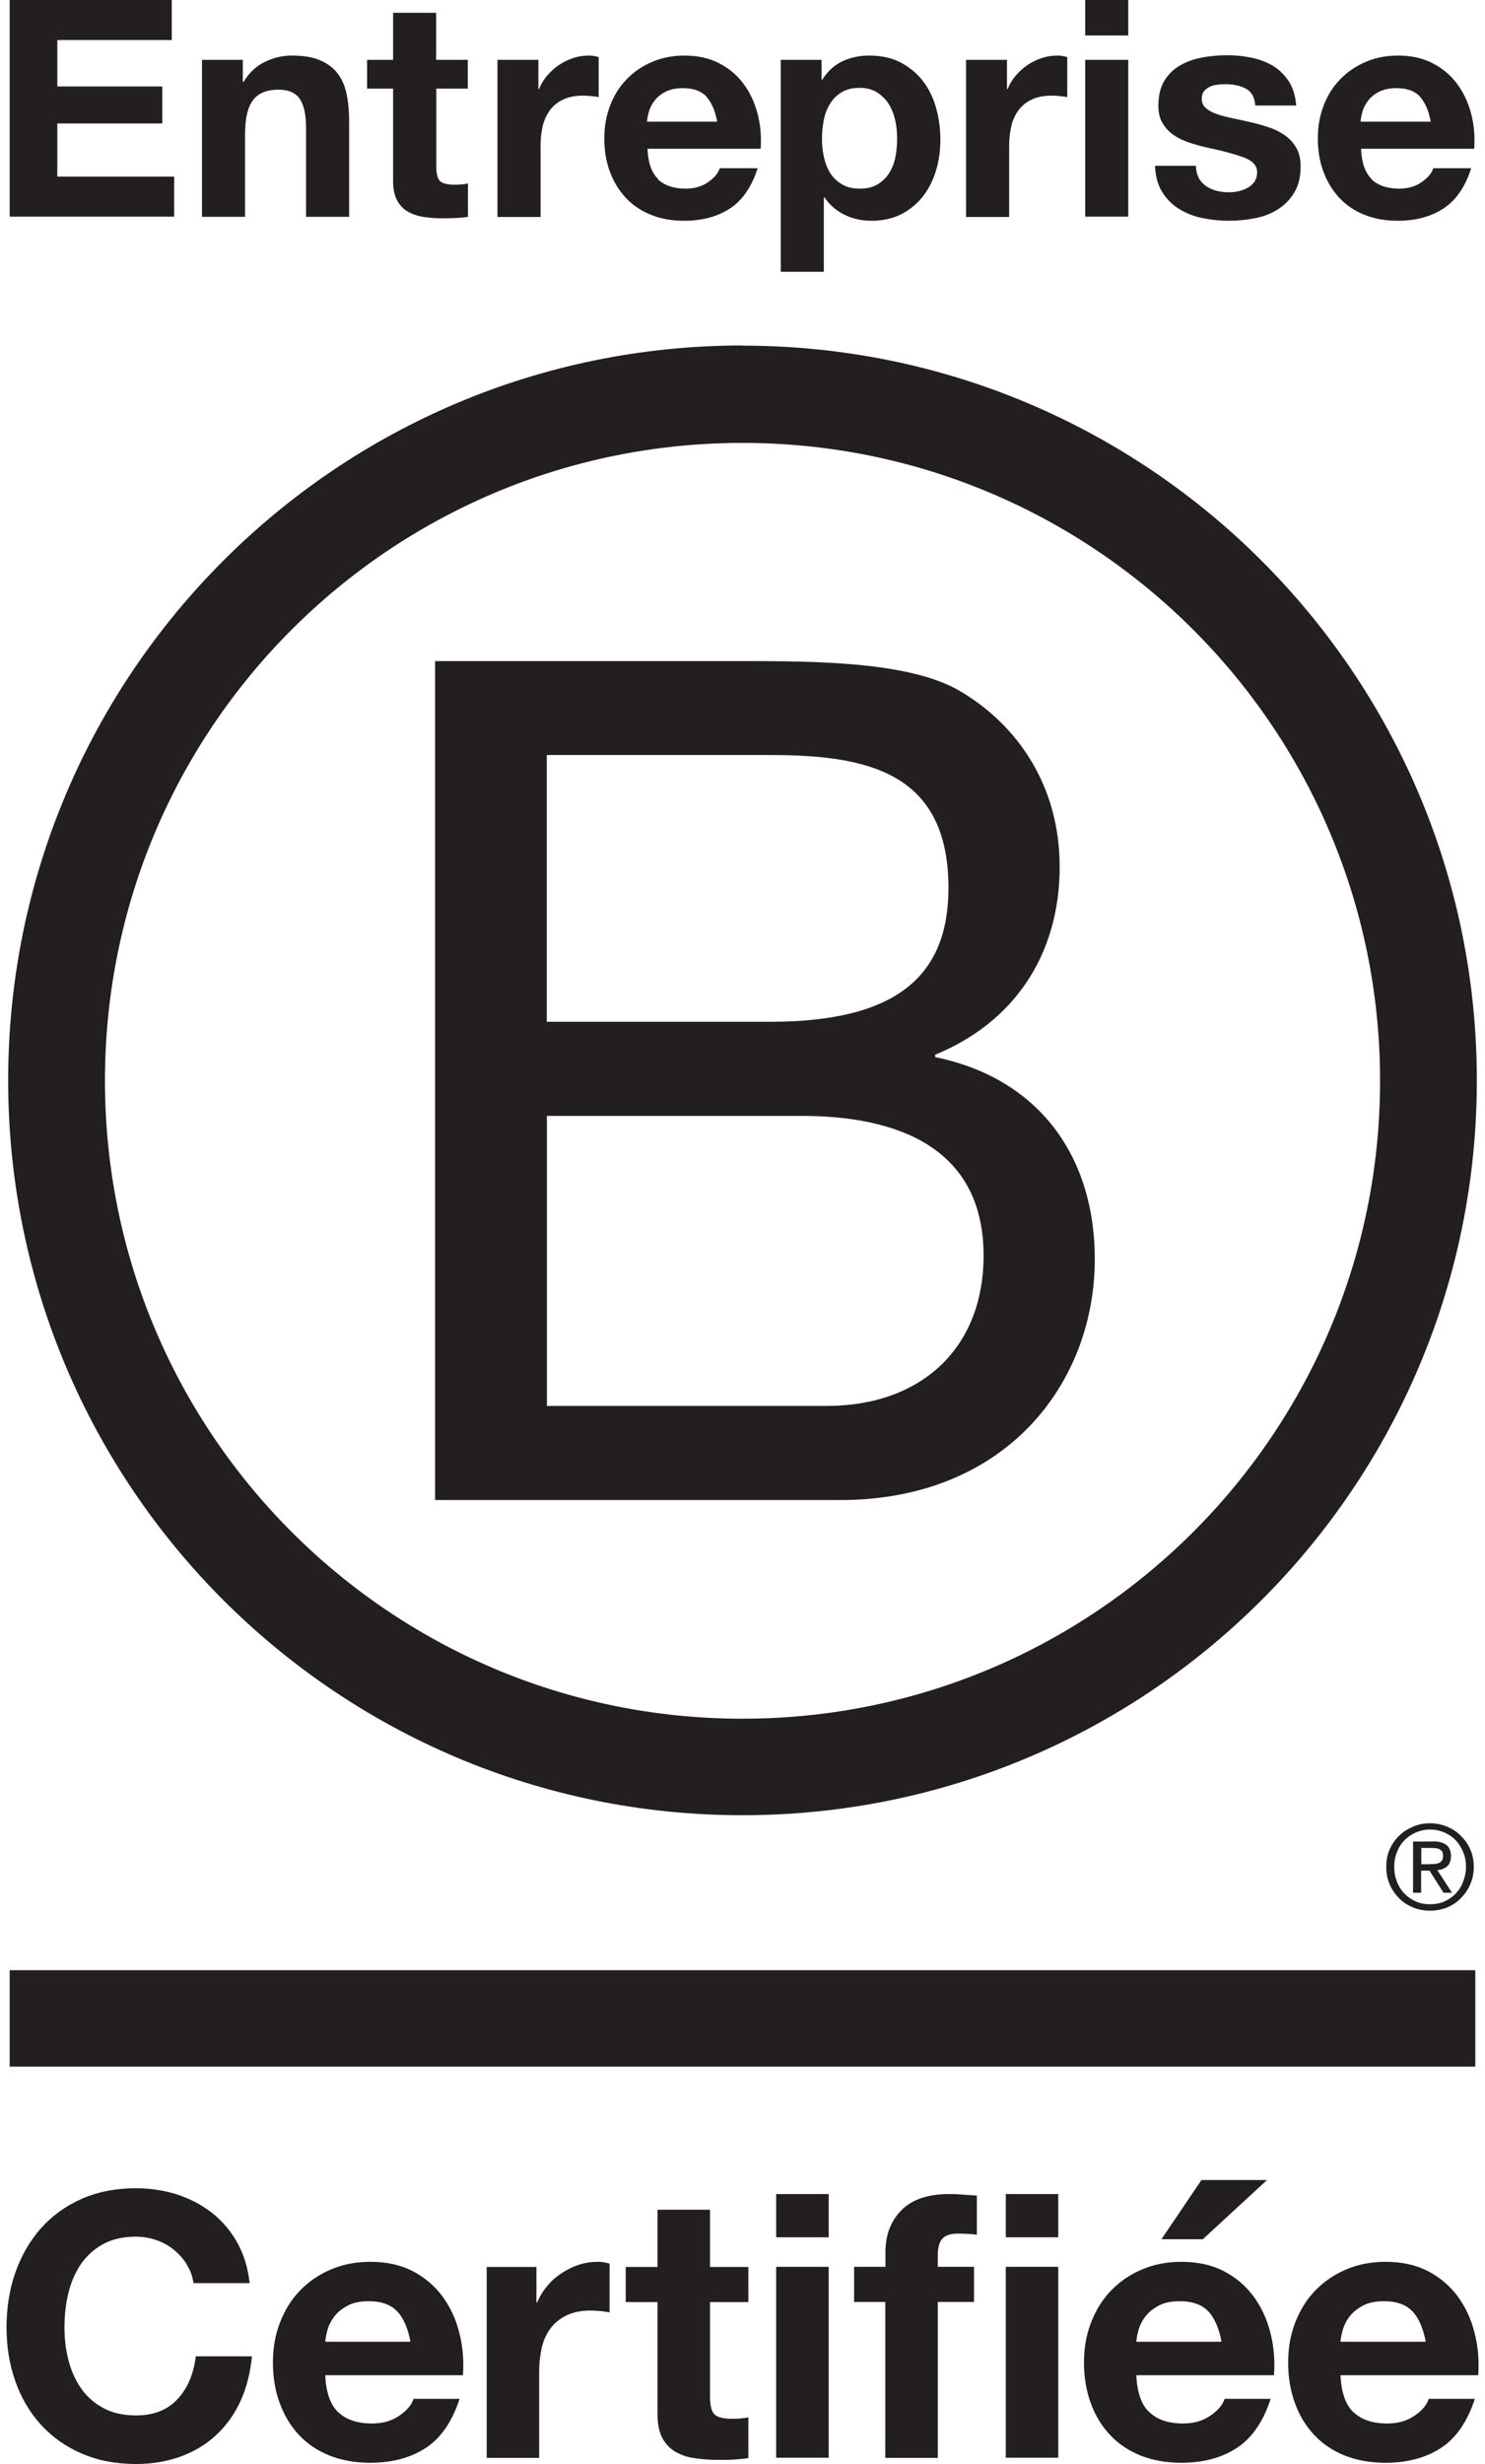 <svg width="38" height="63" viewBox="0 0 38 63" fill="none" xmlns="http://www.w3.org/2000/svg">
<g clip-path="url(#clip0_9_523)">
<path d="M11.138 16.904H18.916C20.808 16.904 23.304 16.904 24.593 17.687C26.006 18.528 27.116 20.058 27.116 22.164C27.116 24.445 25.916 26.159 23.931 26.968V27.03C26.574 27.572 28.015 29.553 28.015 32.197C28.015 35.35 25.761 38.356 21.498 38.356H11.134V16.908L11.138 16.904ZM13.992 26.127H19.703C22.946 26.127 24.27 24.956 24.27 22.701C24.27 19.727 22.167 19.306 19.703 19.306H13.992V26.123V26.127ZM13.992 35.95H21.143C23.604 35.95 25.169 34.447 25.169 32.107C25.169 29.312 22.915 28.533 20.513 28.533H13.995V35.954L13.992 35.95Z" fill="#231F20"/>
<path d="M35.315 27.634C35.315 36.643 28.011 43.947 18.998 43.947C9.985 43.947 2.686 36.647 2.686 27.634C2.686 18.621 9.989 11.325 18.998 11.325C28.007 11.325 35.315 18.629 35.315 27.638V27.634ZM18.998 8.834C8.623 8.834 0.209 17.247 0.209 27.626C0.209 38.006 8.623 46.415 18.998 46.415C29.373 46.415 37.791 38.002 37.791 27.626C37.791 17.251 29.377 8.838 18.998 8.838V8.834Z" fill="#231F20"/>
<path d="M37.752 50.378H0.248V52.843H37.752V50.378Z" fill="#231F20"/>
<path d="M36.58 47.665C36.627 47.665 36.669 47.665 36.712 47.661C36.751 47.661 36.79 47.649 36.821 47.637C36.856 47.622 36.88 47.598 36.899 47.571C36.919 47.54 36.926 47.501 36.926 47.45C36.926 47.408 36.919 47.369 36.903 47.345C36.887 47.318 36.864 47.299 36.837 47.287C36.809 47.271 36.782 47.264 36.743 47.256C36.708 47.256 36.677 47.252 36.638 47.252H36.37V47.669H36.584L36.58 47.665ZM36.669 47.084C36.825 47.084 36.938 47.116 37.016 47.178C37.09 47.24 37.129 47.334 37.129 47.462C37.129 47.583 37.094 47.665 37.031 47.723C36.965 47.778 36.883 47.809 36.782 47.82L37.156 48.397H36.938L36.58 47.832H36.366V48.397H36.159V47.088H36.669V47.084ZM35.747 48.112C35.789 48.229 35.856 48.334 35.941 48.42C36.023 48.505 36.12 48.572 36.233 48.622C36.342 48.669 36.467 48.692 36.595 48.692C36.724 48.692 36.848 48.669 36.957 48.622C37.07 48.572 37.168 48.505 37.249 48.42C37.331 48.334 37.397 48.233 37.44 48.112C37.487 47.995 37.514 47.871 37.514 47.735C37.514 47.598 37.491 47.474 37.44 47.357C37.394 47.24 37.327 47.139 37.249 47.053C37.164 46.968 37.066 46.901 36.957 46.855C36.848 46.808 36.724 46.781 36.595 46.781C36.467 46.781 36.342 46.808 36.233 46.855C36.12 46.905 36.019 46.972 35.941 47.053C35.856 47.139 35.793 47.24 35.747 47.357C35.7 47.474 35.677 47.594 35.677 47.735C35.677 47.875 35.7 47.995 35.747 48.112ZM35.56 47.291C35.618 47.155 35.7 47.042 35.801 46.941C35.902 46.839 36.023 46.765 36.159 46.707C36.296 46.648 36.444 46.621 36.592 46.621C36.739 46.621 36.891 46.648 37.031 46.707C37.164 46.765 37.285 46.839 37.382 46.941C37.483 47.042 37.569 47.158 37.623 47.291C37.685 47.427 37.713 47.575 37.713 47.735C37.713 47.894 37.685 48.042 37.623 48.178C37.565 48.319 37.483 48.435 37.382 48.537C37.281 48.642 37.164 48.716 37.031 48.774C36.891 48.829 36.747 48.856 36.592 48.856C36.436 48.856 36.296 48.829 36.159 48.774C36.023 48.716 35.902 48.642 35.801 48.537C35.7 48.435 35.618 48.319 35.56 48.178C35.498 48.042 35.474 47.894 35.474 47.735C35.474 47.575 35.498 47.427 35.56 47.291Z" fill="#231F20"/>
<path d="M4.784 57.904C4.694 57.764 4.585 57.639 4.453 57.53C4.321 57.421 4.173 57.339 4.005 57.281C3.838 57.222 3.663 57.191 3.48 57.191C3.145 57.191 2.861 57.258 2.631 57.386C2.397 57.514 2.211 57.69 2.063 57.904C1.919 58.122 1.813 58.367 1.747 58.644C1.681 58.92 1.65 59.208 1.65 59.504C1.65 59.8 1.681 60.065 1.747 60.329C1.813 60.598 1.919 60.839 2.063 61.053C2.207 61.267 2.397 61.439 2.631 61.567C2.865 61.696 3.149 61.762 3.48 61.762C3.931 61.762 4.286 61.622 4.543 61.345C4.8 61.069 4.955 60.703 5.01 60.251H6.446C6.407 60.672 6.31 61.053 6.154 61.396C5.999 61.735 5.788 62.027 5.531 62.264C5.275 62.505 4.971 62.685 4.624 62.813C4.278 62.938 3.896 63.004 3.48 63.004C2.962 63.004 2.499 62.914 2.086 62.735C1.673 62.556 1.327 62.307 1.043 61.995C0.758 61.68 0.54 61.31 0.392 60.886C0.241 60.462 0.167 60.002 0.167 59.512C0.167 59.021 0.241 58.538 0.392 58.11C0.544 57.678 0.762 57.304 1.043 56.981C1.327 56.662 1.673 56.409 2.086 56.226C2.499 56.043 2.962 55.953 3.48 55.953C3.85 55.953 4.204 56.008 4.535 56.113C4.866 56.222 5.162 56.378 5.422 56.58C5.683 56.786 5.901 57.039 6.069 57.339C6.24 57.643 6.345 57.989 6.388 58.379H4.951C4.928 58.207 4.87 58.052 4.78 57.911L4.784 57.904Z" fill="#231F20"/>
<path d="M8.654 61.676C8.856 61.871 9.144 61.968 9.522 61.968C9.795 61.968 10.024 61.902 10.223 61.766C10.418 61.63 10.538 61.486 10.581 61.338H11.761C11.57 61.922 11.282 62.342 10.892 62.595C10.503 62.848 10.028 62.973 9.475 62.973C9.09 62.973 8.743 62.91 8.436 62.79C8.128 62.665 7.867 62.494 7.653 62.264C7.439 62.038 7.276 61.766 7.159 61.45C7.042 61.135 6.984 60.789 6.984 60.411C6.984 60.033 7.042 59.706 7.163 59.391C7.283 59.076 7.451 58.803 7.673 58.573C7.895 58.344 8.155 58.161 8.463 58.032C8.767 57.9 9.105 57.834 9.479 57.834C9.896 57.834 10.258 57.915 10.565 58.075C10.873 58.235 11.126 58.453 11.325 58.721C11.523 58.994 11.667 59.301 11.753 59.648C11.842 59.994 11.873 60.356 11.846 60.734H8.323C8.342 61.17 8.451 61.486 8.654 61.68V61.676ZM10.168 59.107C10.009 58.932 9.763 58.842 9.436 58.842C9.222 58.842 9.043 58.877 8.903 58.951C8.763 59.025 8.646 59.114 8.564 59.22C8.479 59.329 8.42 59.442 8.385 59.558C8.35 59.679 8.331 59.784 8.323 59.878H10.503C10.441 59.539 10.328 59.278 10.168 59.103V59.107Z" fill="#231F20"/>
<path d="M13.727 57.966V58.873H13.746C13.809 58.721 13.894 58.581 14.003 58.453C14.108 58.324 14.233 58.215 14.373 58.122C14.513 58.032 14.661 57.958 14.817 57.908C14.973 57.857 15.136 57.834 15.307 57.834C15.397 57.834 15.494 57.849 15.599 57.88V59.126C15.537 59.114 15.459 59.103 15.373 59.095C15.284 59.087 15.202 59.08 15.12 59.08C14.875 59.08 14.669 59.122 14.498 59.204C14.326 59.286 14.19 59.399 14.085 59.539C13.98 59.679 13.906 59.846 13.863 60.033C13.82 60.224 13.797 60.427 13.797 60.648V62.848H12.454V57.966H13.731H13.727Z" fill="#231F20"/>
<path d="M19.15 57.966V58.865H18.169V61.283C18.169 61.509 18.208 61.661 18.282 61.735C18.356 61.809 18.508 61.847 18.733 61.847C18.807 61.847 18.881 61.847 18.951 61.84C19.021 61.832 19.088 61.824 19.15 61.812V62.852C19.037 62.871 18.909 62.883 18.772 62.891C18.632 62.899 18.5 62.899 18.367 62.899C18.161 62.899 17.962 62.883 17.776 62.856C17.589 62.829 17.425 62.774 17.285 62.692C17.145 62.611 17.032 62.494 16.95 62.342C16.869 62.19 16.826 61.992 16.826 61.746V58.865H16.012V57.966H16.826V56.502H18.169V57.966H19.15Z" fill="#231F20"/>
<path d="M19.862 57.207V56.101H21.206V57.207H19.862ZM21.206 57.962V62.844H19.862V57.962H21.206Z" fill="#231F20"/>
<path d="M21.856 58.861V57.962H22.658V57.584C22.658 57.148 22.794 56.794 23.063 56.518C23.335 56.241 23.744 56.101 24.289 56.101C24.41 56.101 24.526 56.105 24.647 56.117C24.768 56.125 24.885 56.132 24.997 56.14V57.141C24.842 57.121 24.678 57.113 24.507 57.113C24.324 57.113 24.192 57.156 24.114 57.242C24.036 57.328 23.997 57.472 23.997 57.67V57.962H24.924V58.861H23.997V62.848H22.654V58.861H21.852H21.856ZM25.737 57.207V56.101H27.08V57.207H25.737ZM27.08 57.962V62.844H25.737V57.962H27.08Z" fill="#231F20"/>
<path d="M29.409 61.676C29.611 61.871 29.899 61.968 30.277 61.968C30.549 61.968 30.779 61.902 30.977 61.766C31.172 61.63 31.293 61.486 31.336 61.338H32.515C32.325 61.922 32.036 62.342 31.647 62.595C31.258 62.848 30.783 62.973 30.23 62.973C29.845 62.973 29.498 62.91 29.191 62.79C28.883 62.665 28.622 62.494 28.408 62.264C28.194 62.038 28.026 61.766 27.913 61.45C27.797 61.135 27.738 60.789 27.738 60.411C27.738 60.033 27.797 59.706 27.917 59.391C28.038 59.076 28.206 58.803 28.427 58.573C28.649 58.344 28.91 58.161 29.218 58.032C29.521 57.9 29.86 57.834 30.234 57.834C30.651 57.834 31.012 57.915 31.32 58.075C31.628 58.235 31.881 58.453 32.079 58.721C32.278 58.994 32.422 59.301 32.508 59.648C32.597 59.994 32.628 60.356 32.601 60.734H29.078C29.097 61.17 29.206 61.486 29.409 61.68V61.676ZM30.923 59.107C30.763 58.932 30.518 58.842 30.191 58.842C29.977 58.842 29.798 58.877 29.658 58.951C29.517 59.025 29.405 59.114 29.319 59.22C29.233 59.329 29.175 59.442 29.14 59.558C29.105 59.679 29.085 59.784 29.078 59.878H31.258C31.195 59.539 31.083 59.278 30.923 59.103V59.107Z" fill="#231F20"/>
<path d="M34.633 61.676C34.836 61.871 35.124 61.968 35.501 61.968C35.774 61.968 36.004 61.902 36.202 61.766C36.397 61.63 36.517 61.486 36.56 61.338H37.74C37.549 61.922 37.261 62.342 36.872 62.595C36.483 62.848 36.008 62.973 35.455 62.973C35.069 62.973 34.723 62.91 34.415 62.79C34.108 62.665 33.847 62.494 33.633 62.264C33.419 62.038 33.251 61.766 33.138 61.45C33.021 61.135 32.963 60.789 32.963 60.411C32.963 60.033 33.021 59.706 33.142 59.391C33.263 59.076 33.43 58.803 33.652 58.573C33.874 58.344 34.135 58.161 34.442 58.032C34.746 57.9 35.085 57.834 35.459 57.834C35.875 57.834 36.237 57.915 36.545 58.075C36.852 58.235 37.105 58.453 37.304 58.721C37.502 58.994 37.647 59.301 37.732 59.648C37.822 59.994 37.853 60.356 37.826 60.734H34.302C34.322 61.17 34.431 61.486 34.633 61.68V61.676ZM36.148 59.107C35.988 58.932 35.743 58.842 35.416 58.842C35.202 58.842 35.023 58.877 34.882 58.951C34.742 59.025 34.629 59.114 34.544 59.22C34.458 59.329 34.4 59.442 34.365 59.558C34.33 59.679 34.31 59.784 34.302 59.878H36.483C36.42 59.539 36.307 59.278 36.148 59.103V59.107Z" fill="#231F20"/>
<path d="M29.72 57.257L30.744 55.743H32.422L30.779 57.257H29.72Z" fill="#231F20"/>
<path d="M4.395 0V1.024H1.467V2.211H4.153V3.157H1.467V4.516H4.457V5.54H0.248V0H4.395Z" fill="#231F20"/>
<path d="M6.213 1.53V2.091H6.236C6.376 1.857 6.555 1.69 6.781 1.581C7.007 1.472 7.233 1.421 7.466 1.421C7.762 1.421 8.004 1.46 8.191 1.542C8.381 1.623 8.529 1.732 8.638 1.877C8.747 2.021 8.825 2.192 8.868 2.398C8.911 2.605 8.934 2.83 8.934 3.076V5.544H7.832V3.278C7.832 2.947 7.782 2.698 7.677 2.538C7.571 2.375 7.388 2.293 7.124 2.293C6.824 2.293 6.606 2.383 6.474 2.562C6.337 2.741 6.271 3.033 6.271 3.442V5.544H5.169V1.53H6.217H6.213Z" fill="#231F20"/>
<path d="M11.971 1.53V2.266H11.165V4.255C11.165 4.442 11.196 4.567 11.258 4.629C11.321 4.691 11.445 4.722 11.632 4.722C11.694 4.722 11.753 4.722 11.811 4.715C11.87 4.711 11.924 4.703 11.975 4.691V5.544C11.881 5.559 11.776 5.571 11.663 5.575C11.55 5.579 11.437 5.583 11.328 5.583C11.157 5.583 10.998 5.571 10.842 5.548C10.69 5.524 10.554 5.478 10.437 5.412C10.32 5.345 10.227 5.248 10.161 5.123C10.094 4.999 10.059 4.835 10.059 4.633V2.266H9.393V1.53H10.059V0.327H11.161V1.53H11.967H11.971Z" fill="#231F20"/>
<path d="M16.833 4.582C17.001 4.742 17.238 4.824 17.546 4.824C17.768 4.824 17.959 4.769 18.122 4.656C18.282 4.543 18.379 4.427 18.418 4.302H19.387C19.232 4.785 18.994 5.127 18.675 5.334C18.356 5.54 17.966 5.645 17.511 5.645C17.195 5.645 16.911 5.595 16.658 5.493C16.405 5.392 16.191 5.248 16.016 5.061C15.841 4.874 15.704 4.652 15.607 4.392C15.51 4.135 15.463 3.846 15.463 3.539C15.463 3.231 15.514 2.959 15.611 2.702C15.708 2.445 15.848 2.219 16.031 2.032C16.214 1.841 16.428 1.694 16.682 1.585C16.931 1.476 17.211 1.421 17.515 1.421C17.857 1.421 18.153 1.487 18.406 1.62C18.659 1.752 18.87 1.927 19.033 2.153C19.197 2.375 19.313 2.628 19.387 2.912C19.461 3.196 19.485 3.496 19.465 3.804H16.569C16.584 4.162 16.674 4.419 16.841 4.578L16.833 4.582ZM18.079 2.472C17.947 2.328 17.748 2.254 17.476 2.254C17.301 2.254 17.153 2.285 17.036 2.344C16.919 2.402 16.826 2.476 16.756 2.566C16.686 2.655 16.635 2.749 16.608 2.846C16.58 2.943 16.561 3.033 16.557 3.111H18.352C18.301 2.83 18.208 2.62 18.075 2.472H18.079Z" fill="#231F20"/>
<path d="M13.777 1.53V2.278H13.793C13.843 2.153 13.914 2.036 14.003 1.931C14.093 1.826 14.194 1.736 14.307 1.659C14.42 1.585 14.54 1.526 14.673 1.483C14.801 1.44 14.937 1.421 15.078 1.421C15.152 1.421 15.229 1.433 15.319 1.46V2.484C15.268 2.472 15.206 2.464 15.132 2.457C15.058 2.449 14.988 2.445 14.922 2.445C14.719 2.445 14.548 2.48 14.408 2.546C14.268 2.612 14.155 2.706 14.069 2.823C13.984 2.939 13.921 3.076 13.886 3.231C13.851 3.387 13.832 3.554 13.832 3.737V5.548H12.73V1.53H13.777Z" fill="#231F20"/>
<path d="M21.023 1.53V2.044H21.038C21.174 1.826 21.342 1.67 21.552 1.569C21.758 1.472 21.988 1.421 22.237 1.421C22.552 1.421 22.825 1.479 23.051 1.6C23.277 1.721 23.467 1.877 23.619 2.075C23.771 2.27 23.88 2.499 23.954 2.76C24.028 3.021 24.063 3.294 24.063 3.578C24.063 3.846 24.028 4.107 23.954 4.353C23.88 4.602 23.771 4.82 23.623 5.014C23.475 5.205 23.292 5.357 23.07 5.474C22.848 5.587 22.591 5.645 22.299 5.645C22.05 5.645 21.821 5.595 21.614 5.493C21.404 5.392 21.233 5.244 21.096 5.046H21.081V6.949H19.979V1.53H21.026H21.023ZM22.455 4.715C22.576 4.641 22.677 4.547 22.751 4.43C22.825 4.314 22.88 4.177 22.911 4.022C22.942 3.866 22.957 3.71 22.957 3.547C22.957 3.383 22.942 3.227 22.907 3.072C22.872 2.916 22.817 2.78 22.739 2.655C22.662 2.534 22.56 2.437 22.44 2.359C22.319 2.285 22.171 2.246 21.992 2.246C21.813 2.246 21.661 2.285 21.536 2.359C21.416 2.433 21.314 2.531 21.241 2.651C21.167 2.772 21.112 2.908 21.081 3.064C21.05 3.22 21.034 3.379 21.034 3.547C21.034 3.714 21.05 3.866 21.085 4.022C21.12 4.177 21.174 4.314 21.248 4.43C21.322 4.547 21.424 4.641 21.548 4.715C21.673 4.789 21.821 4.824 22 4.824C22.179 4.824 22.331 4.789 22.455 4.715Z" fill="#231F20"/>
<path d="M25.768 1.53V2.278H25.784C25.834 2.153 25.905 2.036 25.994 1.931C26.084 1.826 26.185 1.736 26.298 1.659C26.411 1.585 26.531 1.526 26.664 1.483C26.792 1.44 26.928 1.421 27.069 1.421C27.143 1.421 27.221 1.433 27.31 1.46V2.484C27.259 2.472 27.197 2.464 27.123 2.457C27.049 2.449 26.979 2.445 26.913 2.445C26.71 2.445 26.539 2.48 26.399 2.546C26.259 2.612 26.146 2.706 26.06 2.823C25.975 2.939 25.912 3.076 25.877 3.231C25.842 3.387 25.823 3.554 25.823 3.737V5.548H24.721V1.53H25.768Z" fill="#231F20"/>
<path d="M27.77 0.907V0H28.871V0.907H27.77ZM28.871 1.526V5.54H27.77V1.53H28.871V1.526Z" fill="#231F20"/>
<path d="M30.67 4.547C30.721 4.633 30.783 4.703 30.861 4.757C30.939 4.812 31.028 4.851 31.129 4.878C31.23 4.905 31.336 4.917 31.445 4.917C31.523 4.917 31.604 4.909 31.69 4.89C31.776 4.87 31.854 4.843 31.924 4.804C31.994 4.765 32.052 4.715 32.099 4.648C32.145 4.582 32.169 4.501 32.169 4.403C32.169 4.236 32.06 4.115 31.838 4.029C31.616 3.948 31.312 3.862 30.919 3.78C30.759 3.745 30.604 3.702 30.448 3.652C30.292 3.601 30.16 3.539 30.039 3.457C29.919 3.375 29.825 3.274 29.751 3.153C29.677 3.033 29.642 2.885 29.642 2.706C29.642 2.449 29.693 2.235 29.794 2.067C29.895 1.9 30.027 1.771 30.195 1.674C30.362 1.577 30.545 1.511 30.756 1.472C30.962 1.433 31.176 1.413 31.394 1.413C31.612 1.413 31.822 1.433 32.029 1.476C32.231 1.518 32.414 1.588 32.578 1.686C32.737 1.783 32.87 1.915 32.979 2.079C33.084 2.242 33.15 2.449 33.169 2.698H32.122C32.106 2.484 32.025 2.344 31.881 2.266C31.737 2.192 31.565 2.153 31.367 2.153C31.305 2.153 31.238 2.153 31.164 2.165C31.09 2.172 31.024 2.188 30.966 2.215C30.907 2.242 30.857 2.277 30.814 2.328C30.771 2.379 30.752 2.445 30.752 2.527C30.752 2.624 30.787 2.706 30.861 2.768C30.935 2.83 31.028 2.881 31.145 2.92C31.262 2.959 31.394 2.994 31.546 3.025C31.698 3.056 31.85 3.091 32.005 3.126C32.165 3.161 32.321 3.208 32.476 3.259C32.628 3.309 32.764 3.379 32.885 3.465C33.006 3.551 33.099 3.656 33.173 3.784C33.247 3.913 33.282 4.068 33.282 4.255C33.282 4.52 33.228 4.742 33.123 4.917C33.017 5.096 32.877 5.24 32.706 5.349C32.535 5.458 32.34 5.536 32.118 5.579C31.896 5.622 31.674 5.645 31.449 5.645C31.223 5.645 30.989 5.622 30.763 5.575C30.541 5.528 30.343 5.45 30.168 5.341C29.992 5.232 29.852 5.088 29.739 4.909C29.627 4.73 29.568 4.508 29.556 4.24H30.604C30.604 4.36 30.627 4.462 30.678 4.547H30.67Z" fill="#231F20"/>
<path d="M35.093 4.582C35.26 4.742 35.498 4.824 35.805 4.824C36.027 4.824 36.218 4.769 36.381 4.656C36.541 4.543 36.638 4.427 36.677 4.302H37.647C37.491 4.785 37.253 5.127 36.934 5.334C36.615 5.54 36.225 5.645 35.77 5.645C35.455 5.645 35.17 5.595 34.917 5.493C34.664 5.392 34.45 5.248 34.275 5.061C34.1 4.874 33.964 4.652 33.866 4.392C33.769 4.135 33.722 3.846 33.722 3.539C33.722 3.231 33.773 2.959 33.87 2.702C33.967 2.445 34.108 2.219 34.291 2.032C34.474 1.841 34.688 1.694 34.941 1.585C35.19 1.476 35.47 1.421 35.774 1.421C36.117 1.421 36.412 1.487 36.665 1.62C36.919 1.752 37.129 1.927 37.292 2.153C37.456 2.375 37.573 2.628 37.647 2.912C37.721 3.196 37.744 3.496 37.724 3.804H34.828C34.843 4.162 34.933 4.419 35.1 4.578L35.093 4.582ZM36.338 2.472C36.206 2.328 36.008 2.254 35.735 2.254C35.56 2.254 35.412 2.285 35.295 2.344C35.178 2.402 35.085 2.476 35.015 2.566C34.945 2.655 34.894 2.749 34.867 2.846C34.84 2.943 34.82 3.033 34.816 3.111H36.611C36.56 2.83 36.467 2.62 36.334 2.472H36.338Z" fill="#231F20"/>
</g>
<defs>
<clipPath id="clip0_9_523">
<rect width="37.667" height="63" fill="white" transform="translate(0.167)"/>
</clipPath>
</defs>
</svg>
